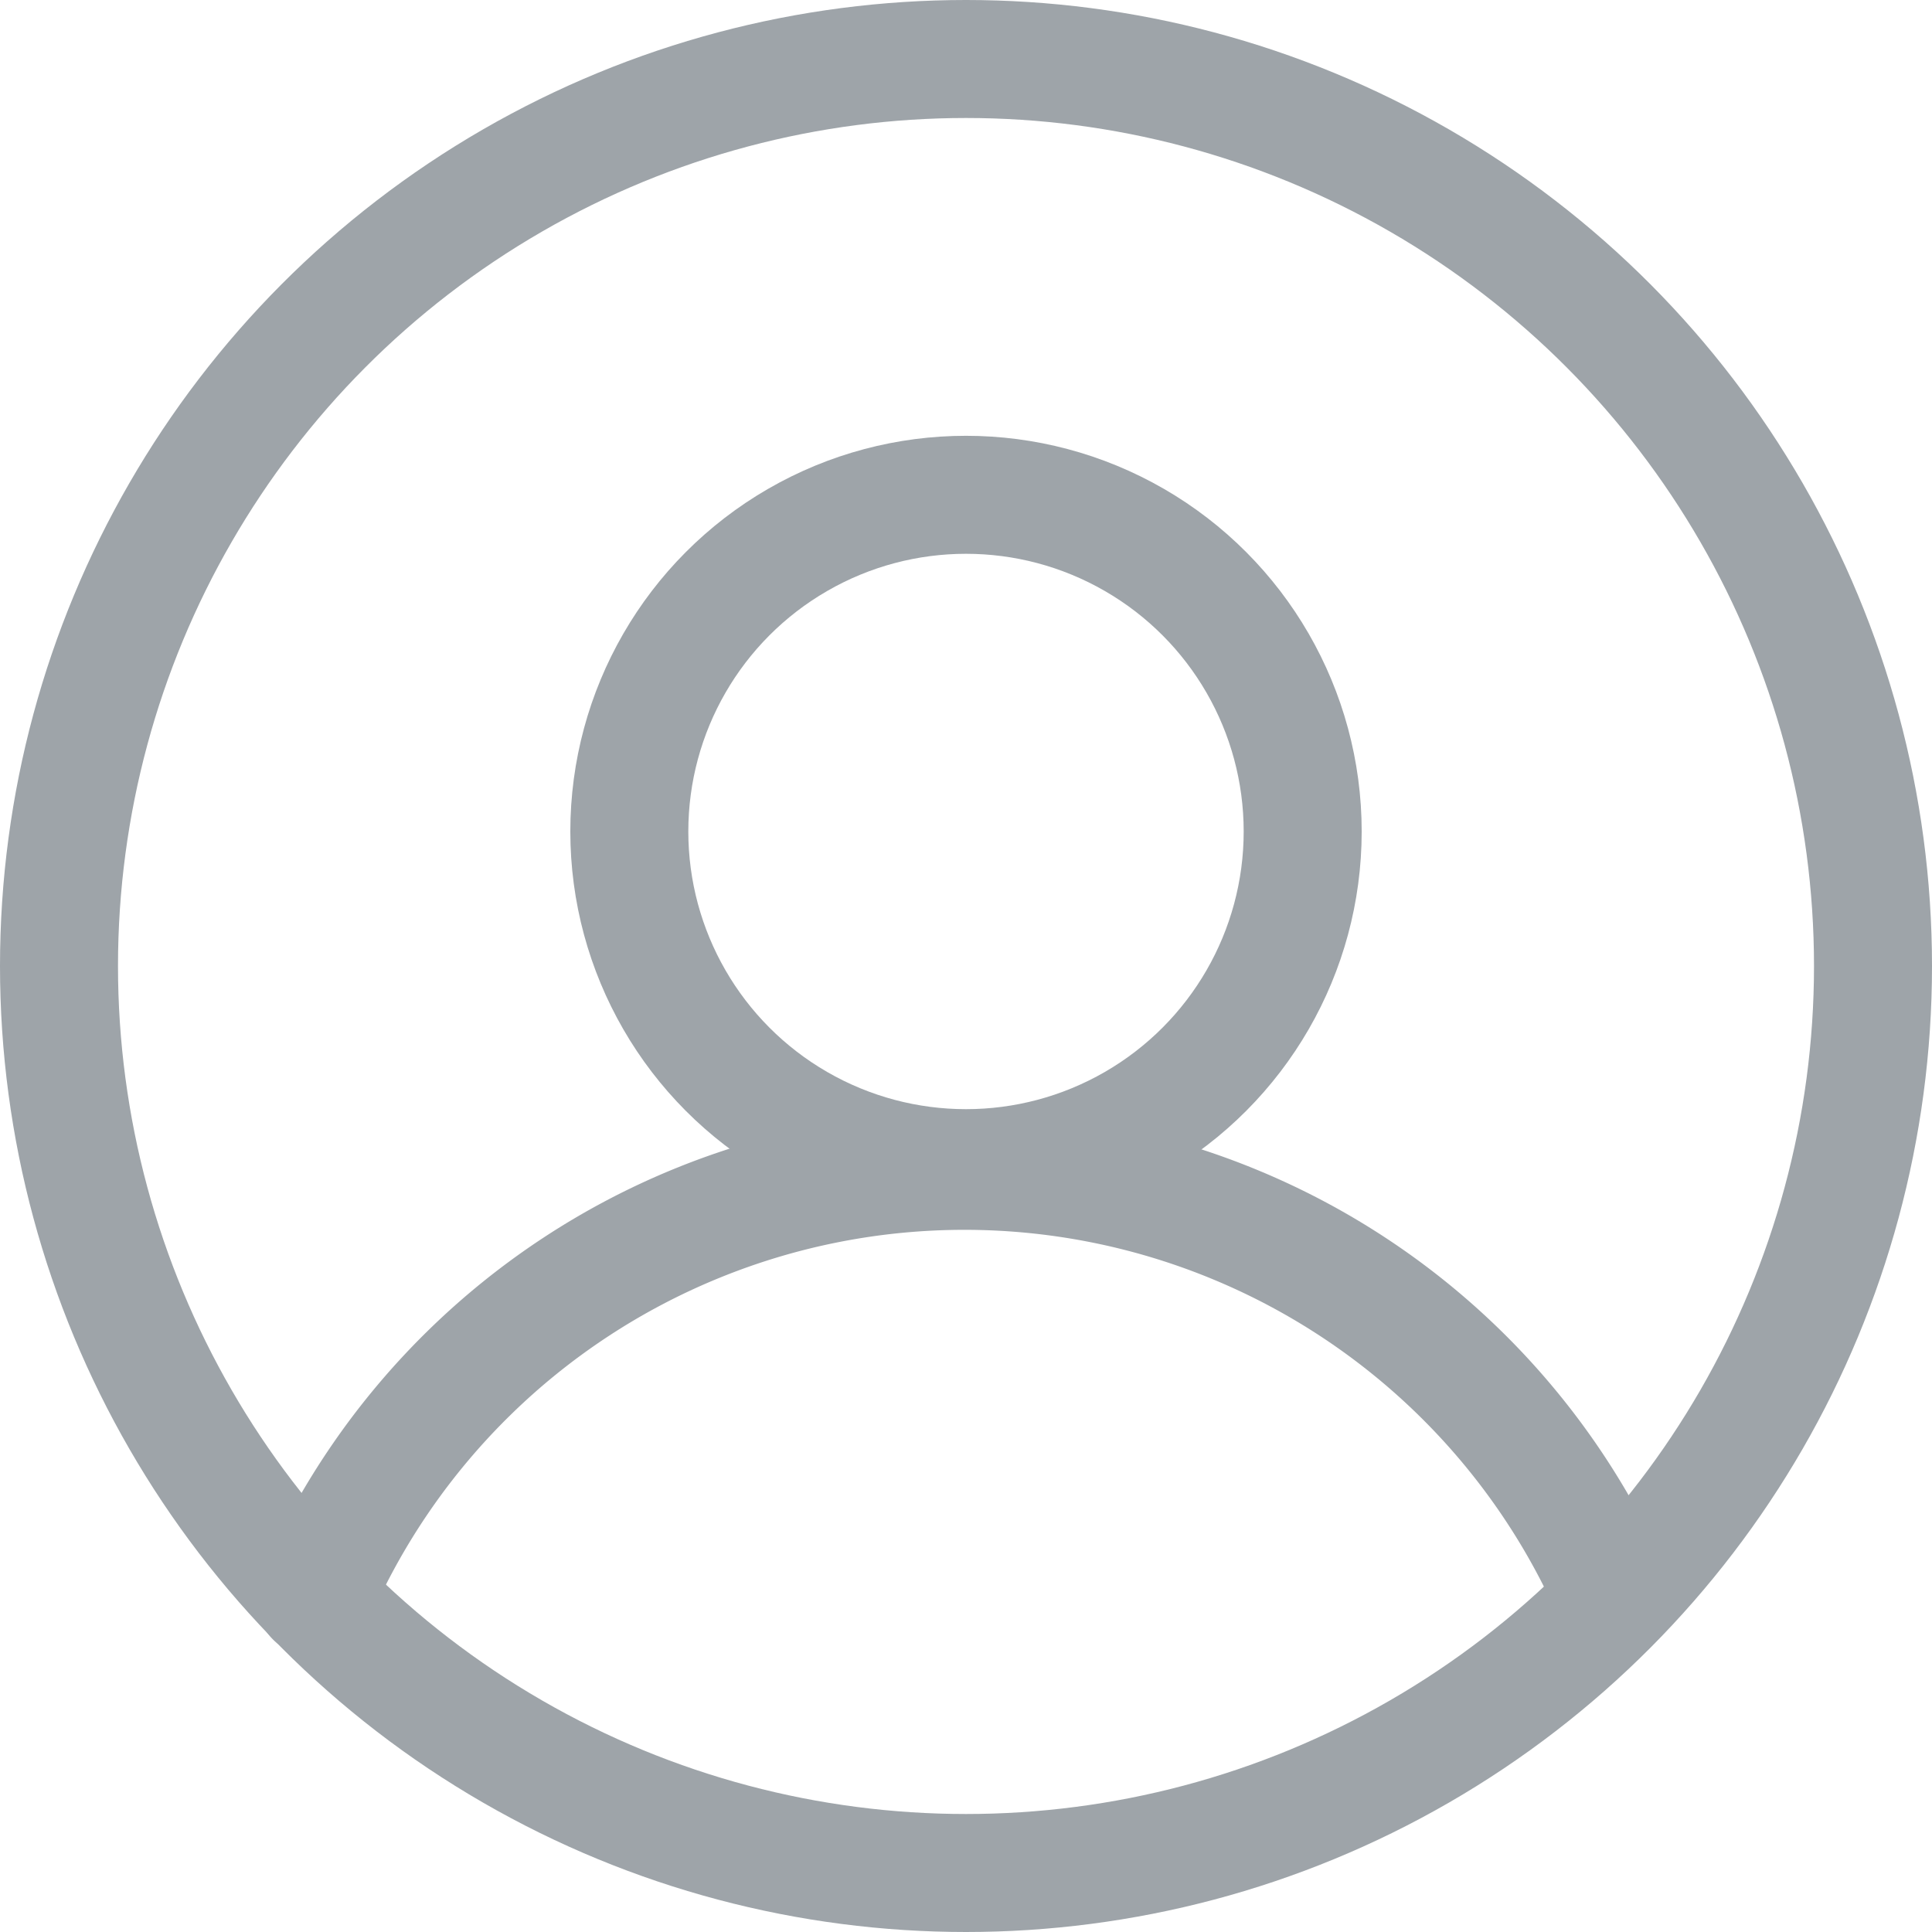 <svg xmlns="http://www.w3.org/2000/svg" viewBox="0 0 24.56 24.56"><defs><style>.cls-1{fill:none;stroke:#9ea4a9;stroke-linecap:round;stroke-linejoin:round;stroke-width:1.5px;}</style></defs><g id="Layer_2" data-name="Layer 2"><g id="content"><circle class="cls-1" cx="12.28" cy="12.28" r="11.53"/><circle class="cls-1" cx="12.28" cy="10.57" r="4.28"/><path class="cls-1" d="M4,20.31a9,9,0,0,1,16.52,0"/></g></g></svg>